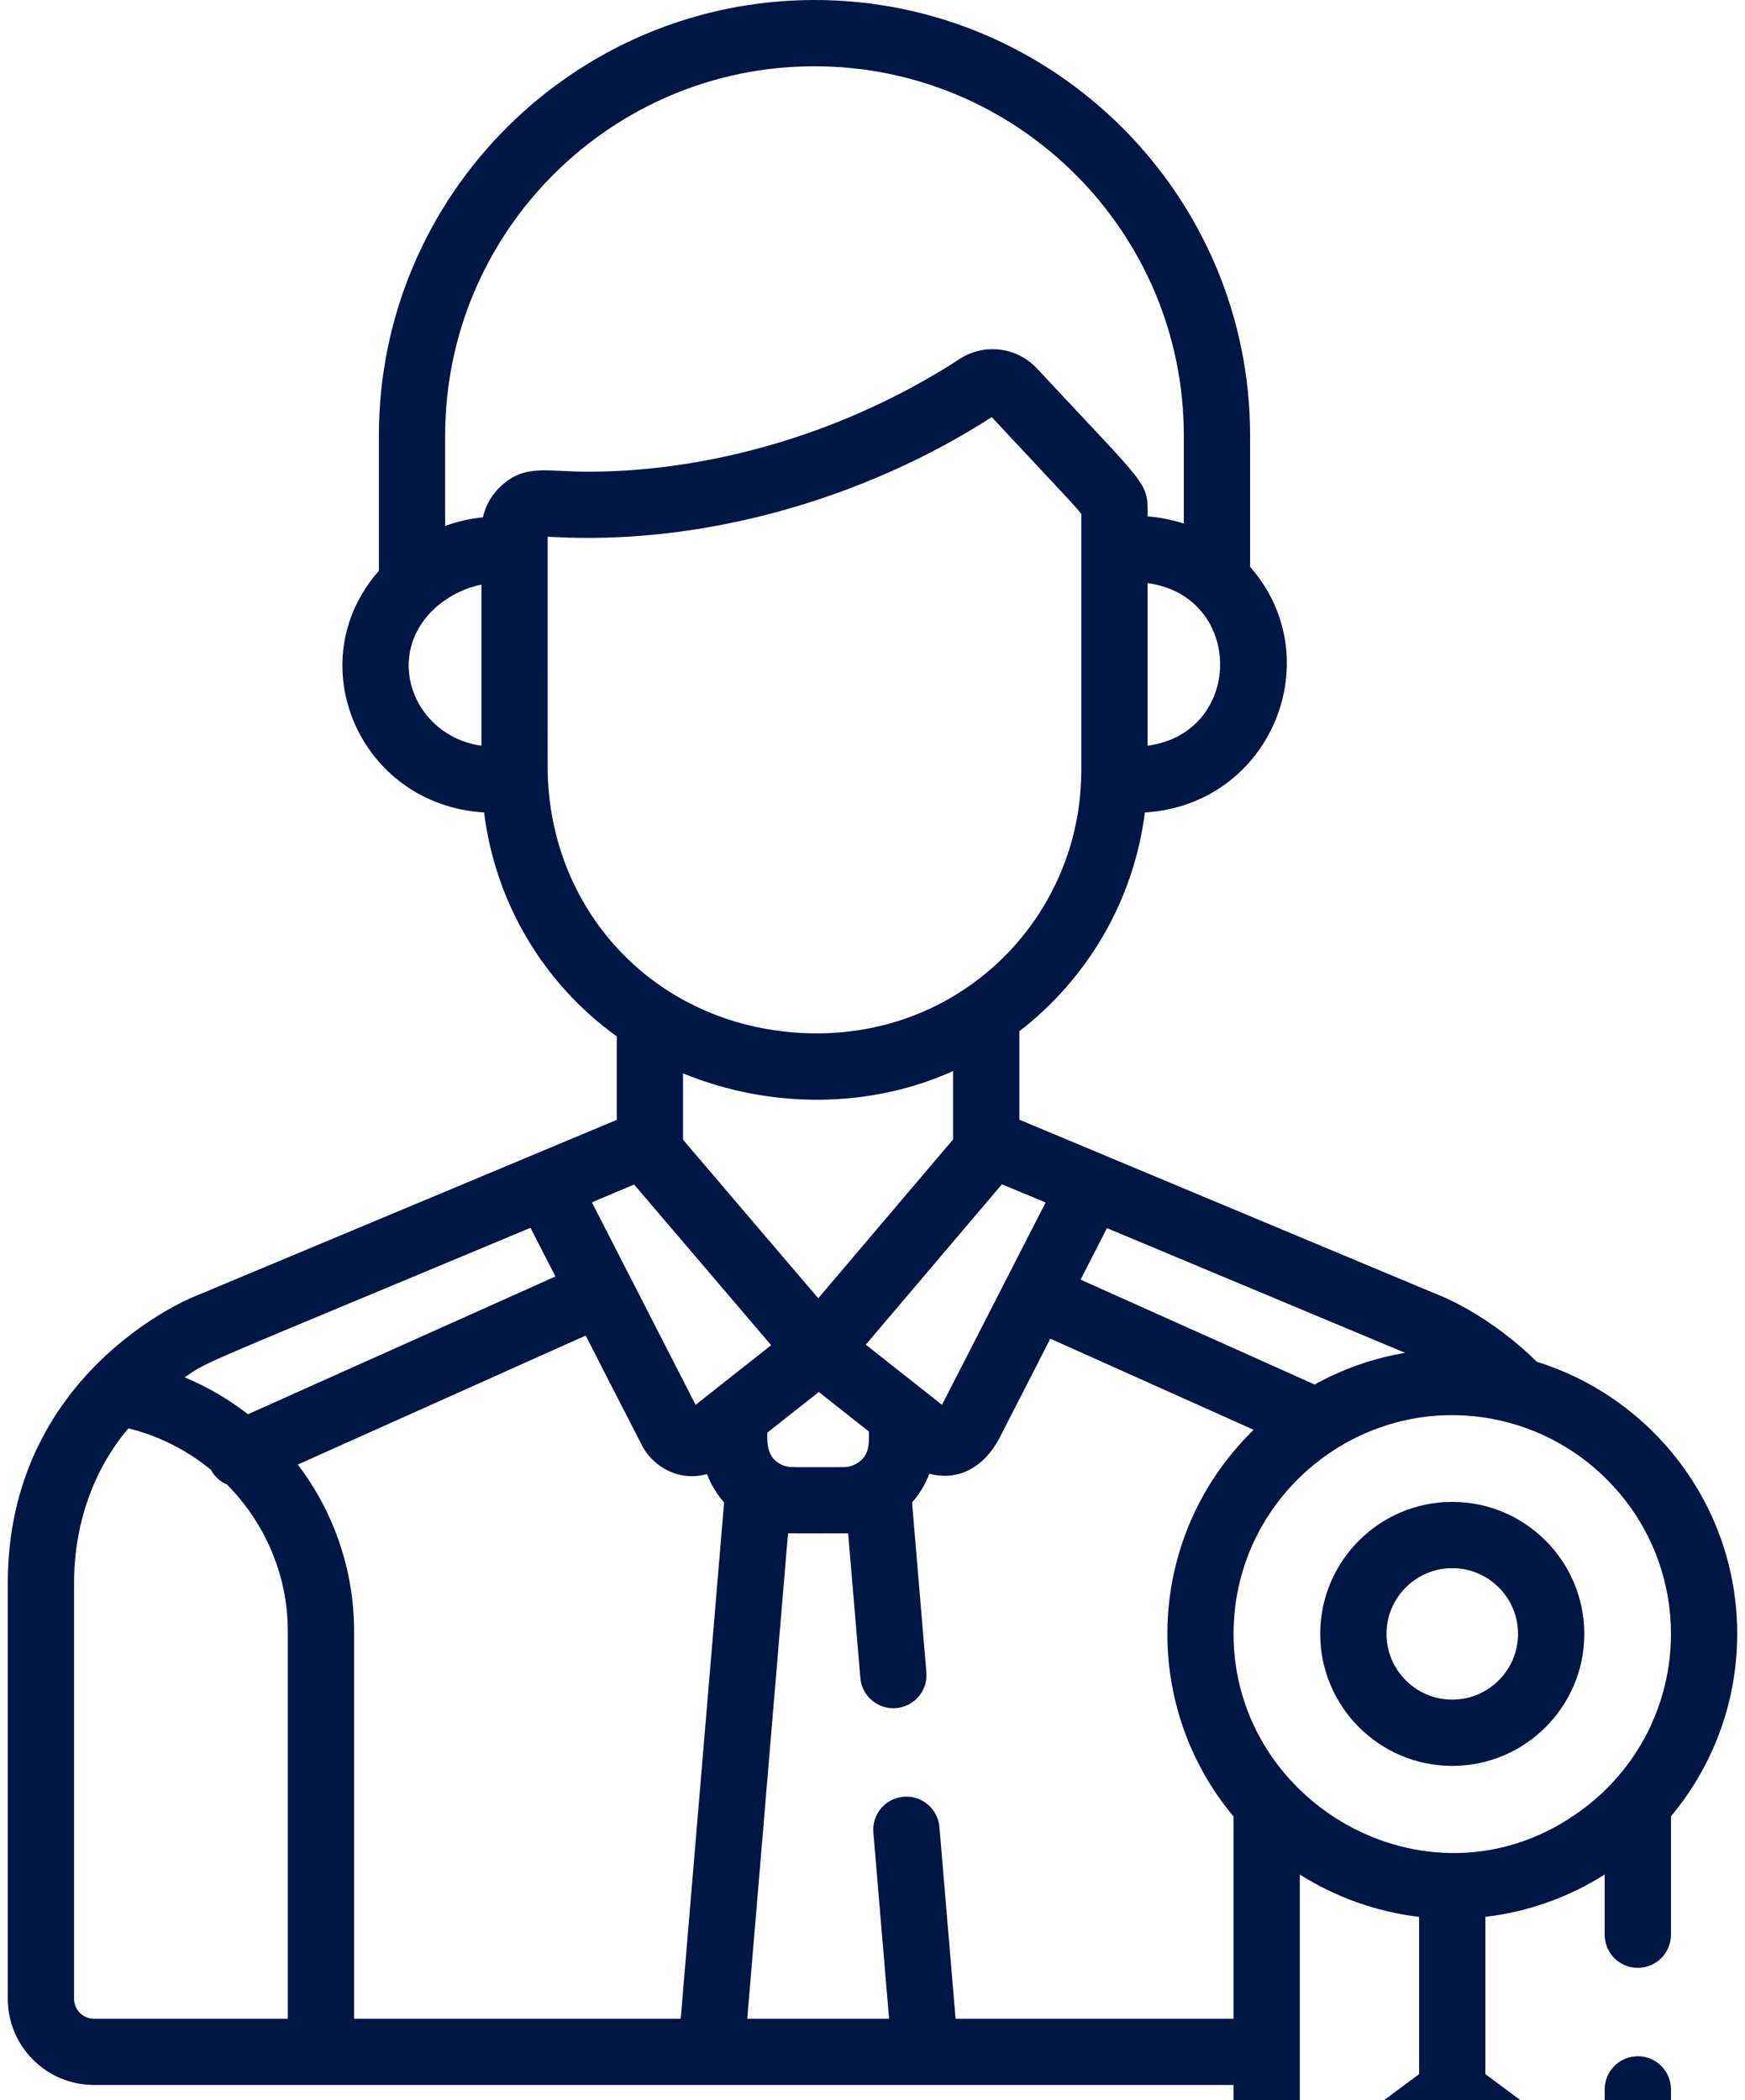 <svg width="54" height="65" viewBox="0 0 54 65" fill="none" xmlns="http://www.w3.org/2000/svg">
<path d="M44.941 46.483C42.688 46.483 40.855 48.316 40.855 50.569C40.855 52.822 42.688 54.654 44.941 54.654C47.194 54.654 49.027 52.822 49.027 50.569C49.027 48.316 47.194 46.483 44.941 46.483ZM44.941 52.603C43.819 52.603 42.906 51.691 42.906 50.569C42.906 49.447 43.819 48.534 44.941 48.534C46.063 48.534 46.976 49.446 46.976 50.569C46.976 51.691 46.063 52.603 44.941 52.603Z" fill="#001645"/>
<path d="M47.562 42.148C46.159 40.767 44.741 40.173 44.683 40.149L31.545 34.654V31.916C33.636 30.302 35.082 27.893 35.429 25.146C39.34 24.906 41.178 20.378 38.685 17.544V13.48C38.685 6.047 32.638 0 25.205 0C17.772 0 11.725 6.047 11.725 13.48V17.665C9.225 20.504 11.125 24.911 14.98 25.146C15.332 27.957 16.827 30.448 19.086 32.077V34.66L5.968 40.147C5.734 40.243 0.241 42.575 0.241 48.994V61.863C0.241 63.334 1.437 64.529 2.907 64.529H38.173V68.974C38.173 69.187 38.239 69.395 38.362 69.568C38.486 69.742 38.66 69.872 38.861 69.942C39.186 70.055 39.55 69.991 39.81 69.797L44.941 65.987C50.491 70.109 50.222 70 50.683 70C51.245 70 51.709 69.544 51.709 68.974V64.665C51.709 64.099 51.249 63.64 50.683 63.64C50.117 63.64 49.658 64.099 49.658 64.665V66.935L45.966 64.194V59.326C47.279 59.172 48.541 58.724 49.658 58.017V59.88C49.658 60.152 49.766 60.413 49.958 60.605C50.15 60.797 50.411 60.905 50.683 60.905C50.955 60.905 51.216 60.797 51.408 60.605C51.601 60.413 51.709 60.152 51.709 59.88V56.214C52.988 54.684 53.759 52.715 53.759 50.568C53.759 46.618 51.149 43.266 47.562 42.148ZM34.255 38.01L43.483 41.87C42.501 42.036 41.553 42.367 40.682 42.85L33.439 39.604L34.255 38.01ZM32.357 37.217L29.151 43.479L26.792 41.617L31.005 36.653L32.357 37.217ZM25.338 43.082L26.887 44.305C26.887 44.597 26.956 45.14 26.377 45.358C26.29 45.391 26.198 45.407 26.106 45.408C24.452 45.408 24.437 45.426 24.259 45.36C23.696 45.165 23.745 44.595 23.745 44.34L25.338 43.082ZM25.321 40.181L21.137 35.275V33.221C23.817 34.32 26.9 34.321 29.494 33.149V35.264L25.321 40.181ZM35.513 23.08V18.047C38.509 18.456 38.502 22.674 35.513 23.08ZM14.898 23.079C12.775 22.787 11.79 20.209 13.569 18.728C13.953 18.412 14.42 18.19 14.898 18.092V23.079ZM15.507 15.04C15.239 15.284 15.027 15.634 14.943 16.011C14.545 16.051 14.153 16.14 13.776 16.276V13.48C13.776 7.178 18.903 2.051 25.205 2.051C31.507 2.051 36.634 7.178 36.634 13.48V16.204C36.271 16.086 35.895 16.012 35.514 15.982C35.514 14.888 35.588 15.164 32.09 11.405C31.48 10.748 30.468 10.606 29.694 11.112C29.221 11.421 29.015 11.535 28.878 11.615C25.561 13.566 21.727 14.598 18.2 14.599C16.906 14.599 16.253 14.355 15.507 15.04ZM16.952 23.997C16.947 23.727 16.949 24.949 16.949 16.611C21.737 16.909 26.772 15.432 30.69 12.91C32.305 14.645 33.203 15.578 33.462 15.903V23.862C33.462 23.911 33.459 23.959 33.459 24.007L33.457 24.06L33.457 24.064C33.349 28.47 29.669 32.223 24.809 31.971C20.272 31.726 17.084 28.235 16.952 23.997ZM19.622 36.66L23.864 41.633L21.526 43.479L18.317 37.212L19.622 36.66ZM16.416 38L17.188 39.507L7.673 43.771C7.073 43.304 6.413 42.919 5.711 42.627C6.527 42.08 5.919 42.391 16.416 38ZM8.907 62.479H2.907C2.744 62.478 2.587 62.413 2.472 62.298C2.357 62.183 2.292 62.026 2.292 61.863V48.994C2.292 47.097 2.939 45.423 3.973 44.208C4.927 44.44 5.794 44.888 6.527 45.491C6.637 45.696 6.813 45.857 7.027 45.948C8.192 47.127 8.907 48.743 8.907 50.486L8.907 62.479ZM21.065 62.478H10.958V50.486C10.958 48.622 10.345 46.809 9.215 45.328L18.124 41.335C18.145 41.377 19.878 44.764 19.902 44.804C20.262 45.419 21.036 45.861 21.878 45.622C22 45.945 22.179 46.242 22.408 46.5L21.065 62.478ZM38.173 62.479H29.571L29.071 56.544C29.048 56.273 28.918 56.022 28.71 55.846C28.503 55.671 28.234 55.585 27.963 55.608C27.692 55.631 27.441 55.76 27.265 55.968C27.09 56.176 27.004 56.445 27.027 56.716L27.513 62.479H23.124L24.386 47.455C24.481 47.46 26.124 47.461 26.246 47.455L26.624 51.93C26.671 52.495 27.168 52.913 27.732 52.866C28.003 52.843 28.253 52.713 28.429 52.506C28.604 52.298 28.69 52.029 28.667 51.758L28.224 46.5C28.455 46.24 28.636 45.938 28.758 45.612C29.548 45.824 30.379 45.524 30.919 44.527L32.503 41.432L38.795 44.252C35.45 47.511 35.253 52.729 38.173 56.221V62.479H38.173ZM43.915 64.194L40.224 66.935V58.017C41.341 58.723 42.603 59.171 43.915 59.327V64.194ZM48.949 56.017C44.382 59.389 38.173 55.93 38.173 50.569C38.173 46.134 42.4 42.861 46.726 44.041C49.594 44.827 51.709 47.455 51.709 50.569C51.709 51.63 51.459 52.676 50.98 53.623C50.5 54.569 49.804 55.39 48.949 56.017Z" fill="#001645"/>
</svg>
